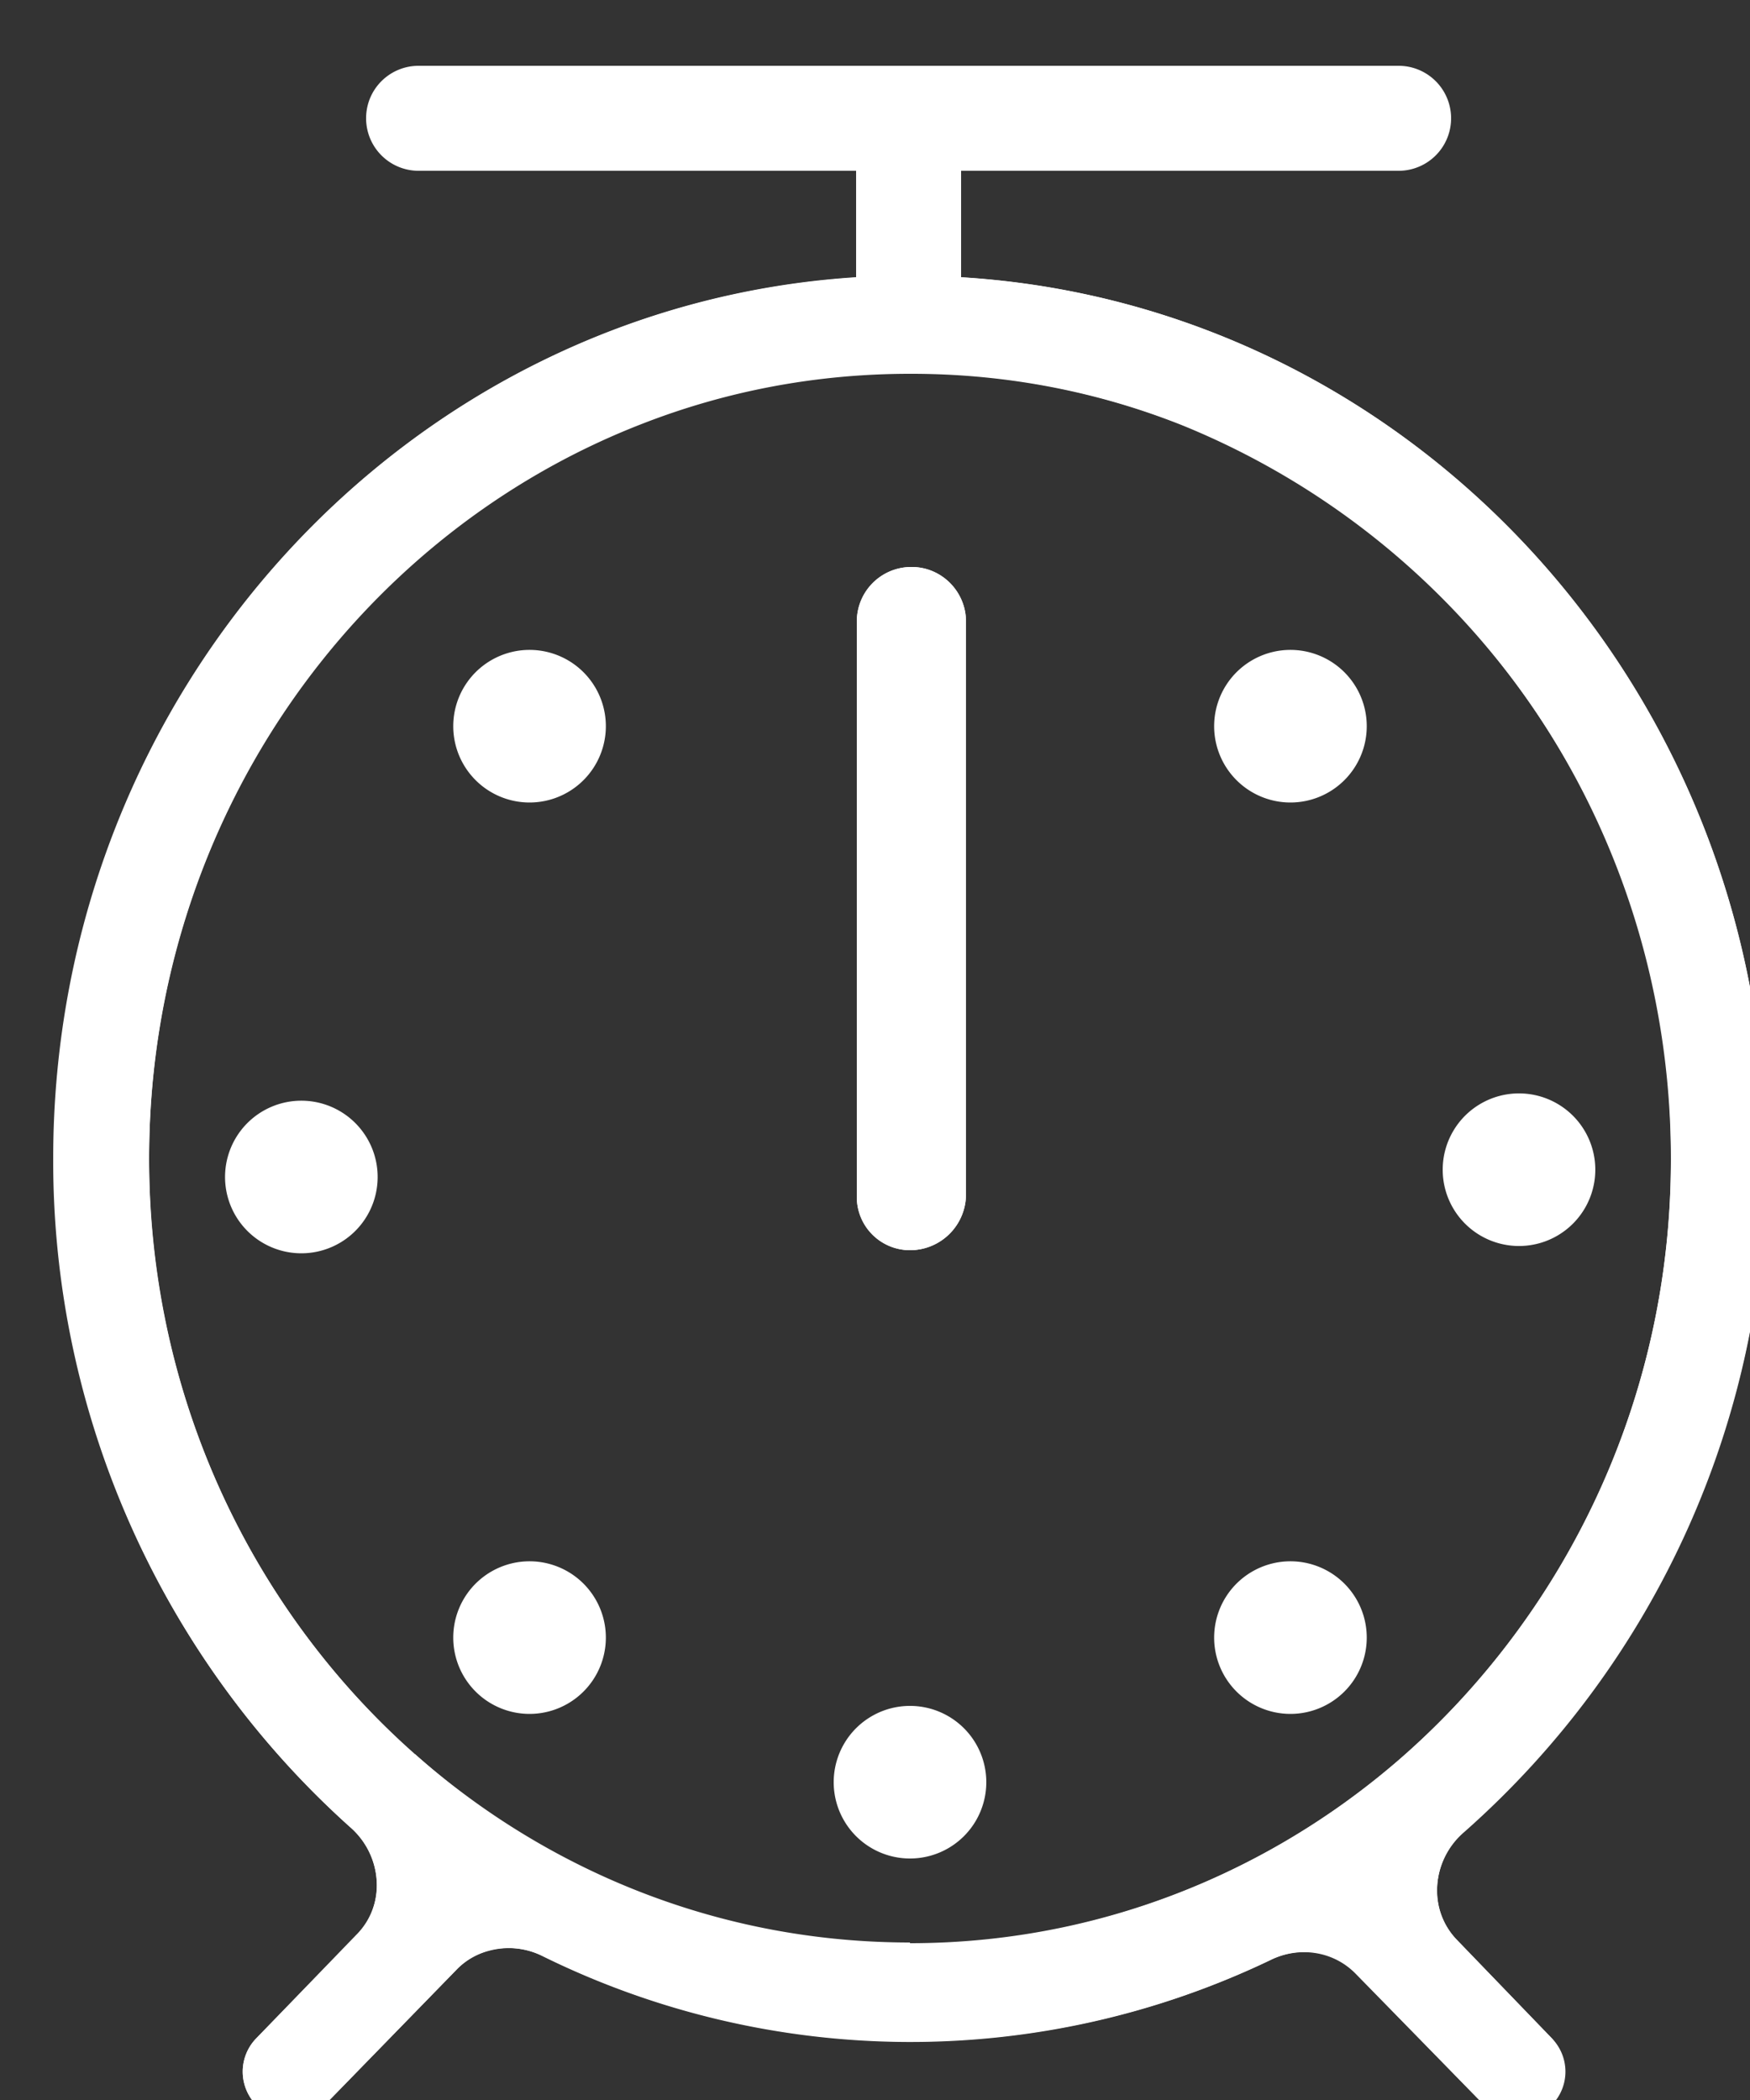 <svg width="25" height="30" fill="none" xmlns="http://www.w3.org/2000/svg"><rect width="100%" height="100%" fill="#333333" stroke="none"/><g fill="#fff"><path d="M19.52 10.27a1.09 1.09 0 11-2.17 0 1.09 1.09 0 012.17 0zm-10.87 0a1.09 1.09 0 11-2.17 0 1.09 1.09 0 012.17 0zm0 13.02a1.09 1.09 0 11-2.17 0 1.09 1.09 0 012.17 0zm5.44 2.17a1.09 1.09 0 11-2.18 0 1.09 1.09 0 012.18 0zm-8.7-8.75a1.09 1.09 0 11-2.17 0 1.09 1.09 0 012.17 0zm17.4 0a1.09 1.09 0 11-2.18 0 1.09 1.09 0 012.18 0zm-3.27 6.58a1.09 1.09 0 11-2.17 0 1.09 1.09 0 012.17 0z"/><path fill-rule="evenodd" clip-rule="evenodd" d="M18.15 28c.41-.2.9-.13 1.22.2l1.83 1.87c.26.27.7.27.97 0a.68.68 0 000-.95l-1.35-1.4c-.43-.44-.37-1.15.1-1.55a12.75 12.75 0 004.31-9.62c0-6.97-5.47-12.61-12.23-12.61C6.24 3.94.77 9.58.77 16.55c0 3.82 1.64 7.23 4.23 9.55.46.4.52 1.1.1 1.54l-1.44 1.48a.68.68 0 10.98.95l1.88-1.93c.31-.33.81-.4 1.22-.2a11.88 11.88 0 0010.41.06zM13 27.76c6 0 10.87-5.02 10.87-11.2C23.87 10.35 19 5.33 13 5.33c-6 0-10.87 5.02-10.87 11.21 0 6.2 4.86 11.21 10.87 11.21zm-.76-11.52V8.88a.78.78 0 011.56 0v8.18a.8.8 0 01-.8.8.76.76 0 01-.76-.76v-.86z"/><path fill-rule="evenodd" clip-rule="evenodd" d="M5.23 1.69c0-.42.34-.75.75-.75h14a.75.75 0 010 1.5h-6.25v1.52c6.42.39 11.5 5.88 11.5 12.6a12.79 12.79 0 01-4.32 9.61 1.12 1.12 0 00-.38.9 1 1 0 00.29.65l1.35 1.4a.68.68 0 01-.97.95l-1.83-1.88a1.01 1.01 0 00-.54-.29 1.1 1.1 0 00-.68.1 11.92 11.92 0 01-10.4-.06 1.1 1.1 0 00-.77-.07 1 1 0 00-.46.27l-1.88 1.93a.68.68 0 11-.98-.95l1.43-1.48a1 1 0 00.29-.61A1.1 1.1 0 005 26.1a12.79 12.79 0 01-4.24-9.55c0-6.7 5.07-12.18 11.47-12.59V2.44H5.98a.75.75 0 01-.75-.75zm.7 23.38a11.36 11.36 0 01-3.8-8.51c0-4.8 2.92-8.9 7.03-10.5 1.2-.47 2.49-.72 3.84-.72h.02c1.37 0 2.68.26 3.88.74a11.21 11.21 0 016.97 10.47A11.36 11.36 0 0120 25.13a10.84 10.84 0 01-3.47 2.03 10.56 10.56 0 01-10.6-2.1zm7.1-16.97c.42 0 .77.35.77.78v8.18a.8.8 0 01-.8.8.76.76 0 01-.76-.76V8.88c0-.43.34-.77.76-.78h.02z"/></g></svg>